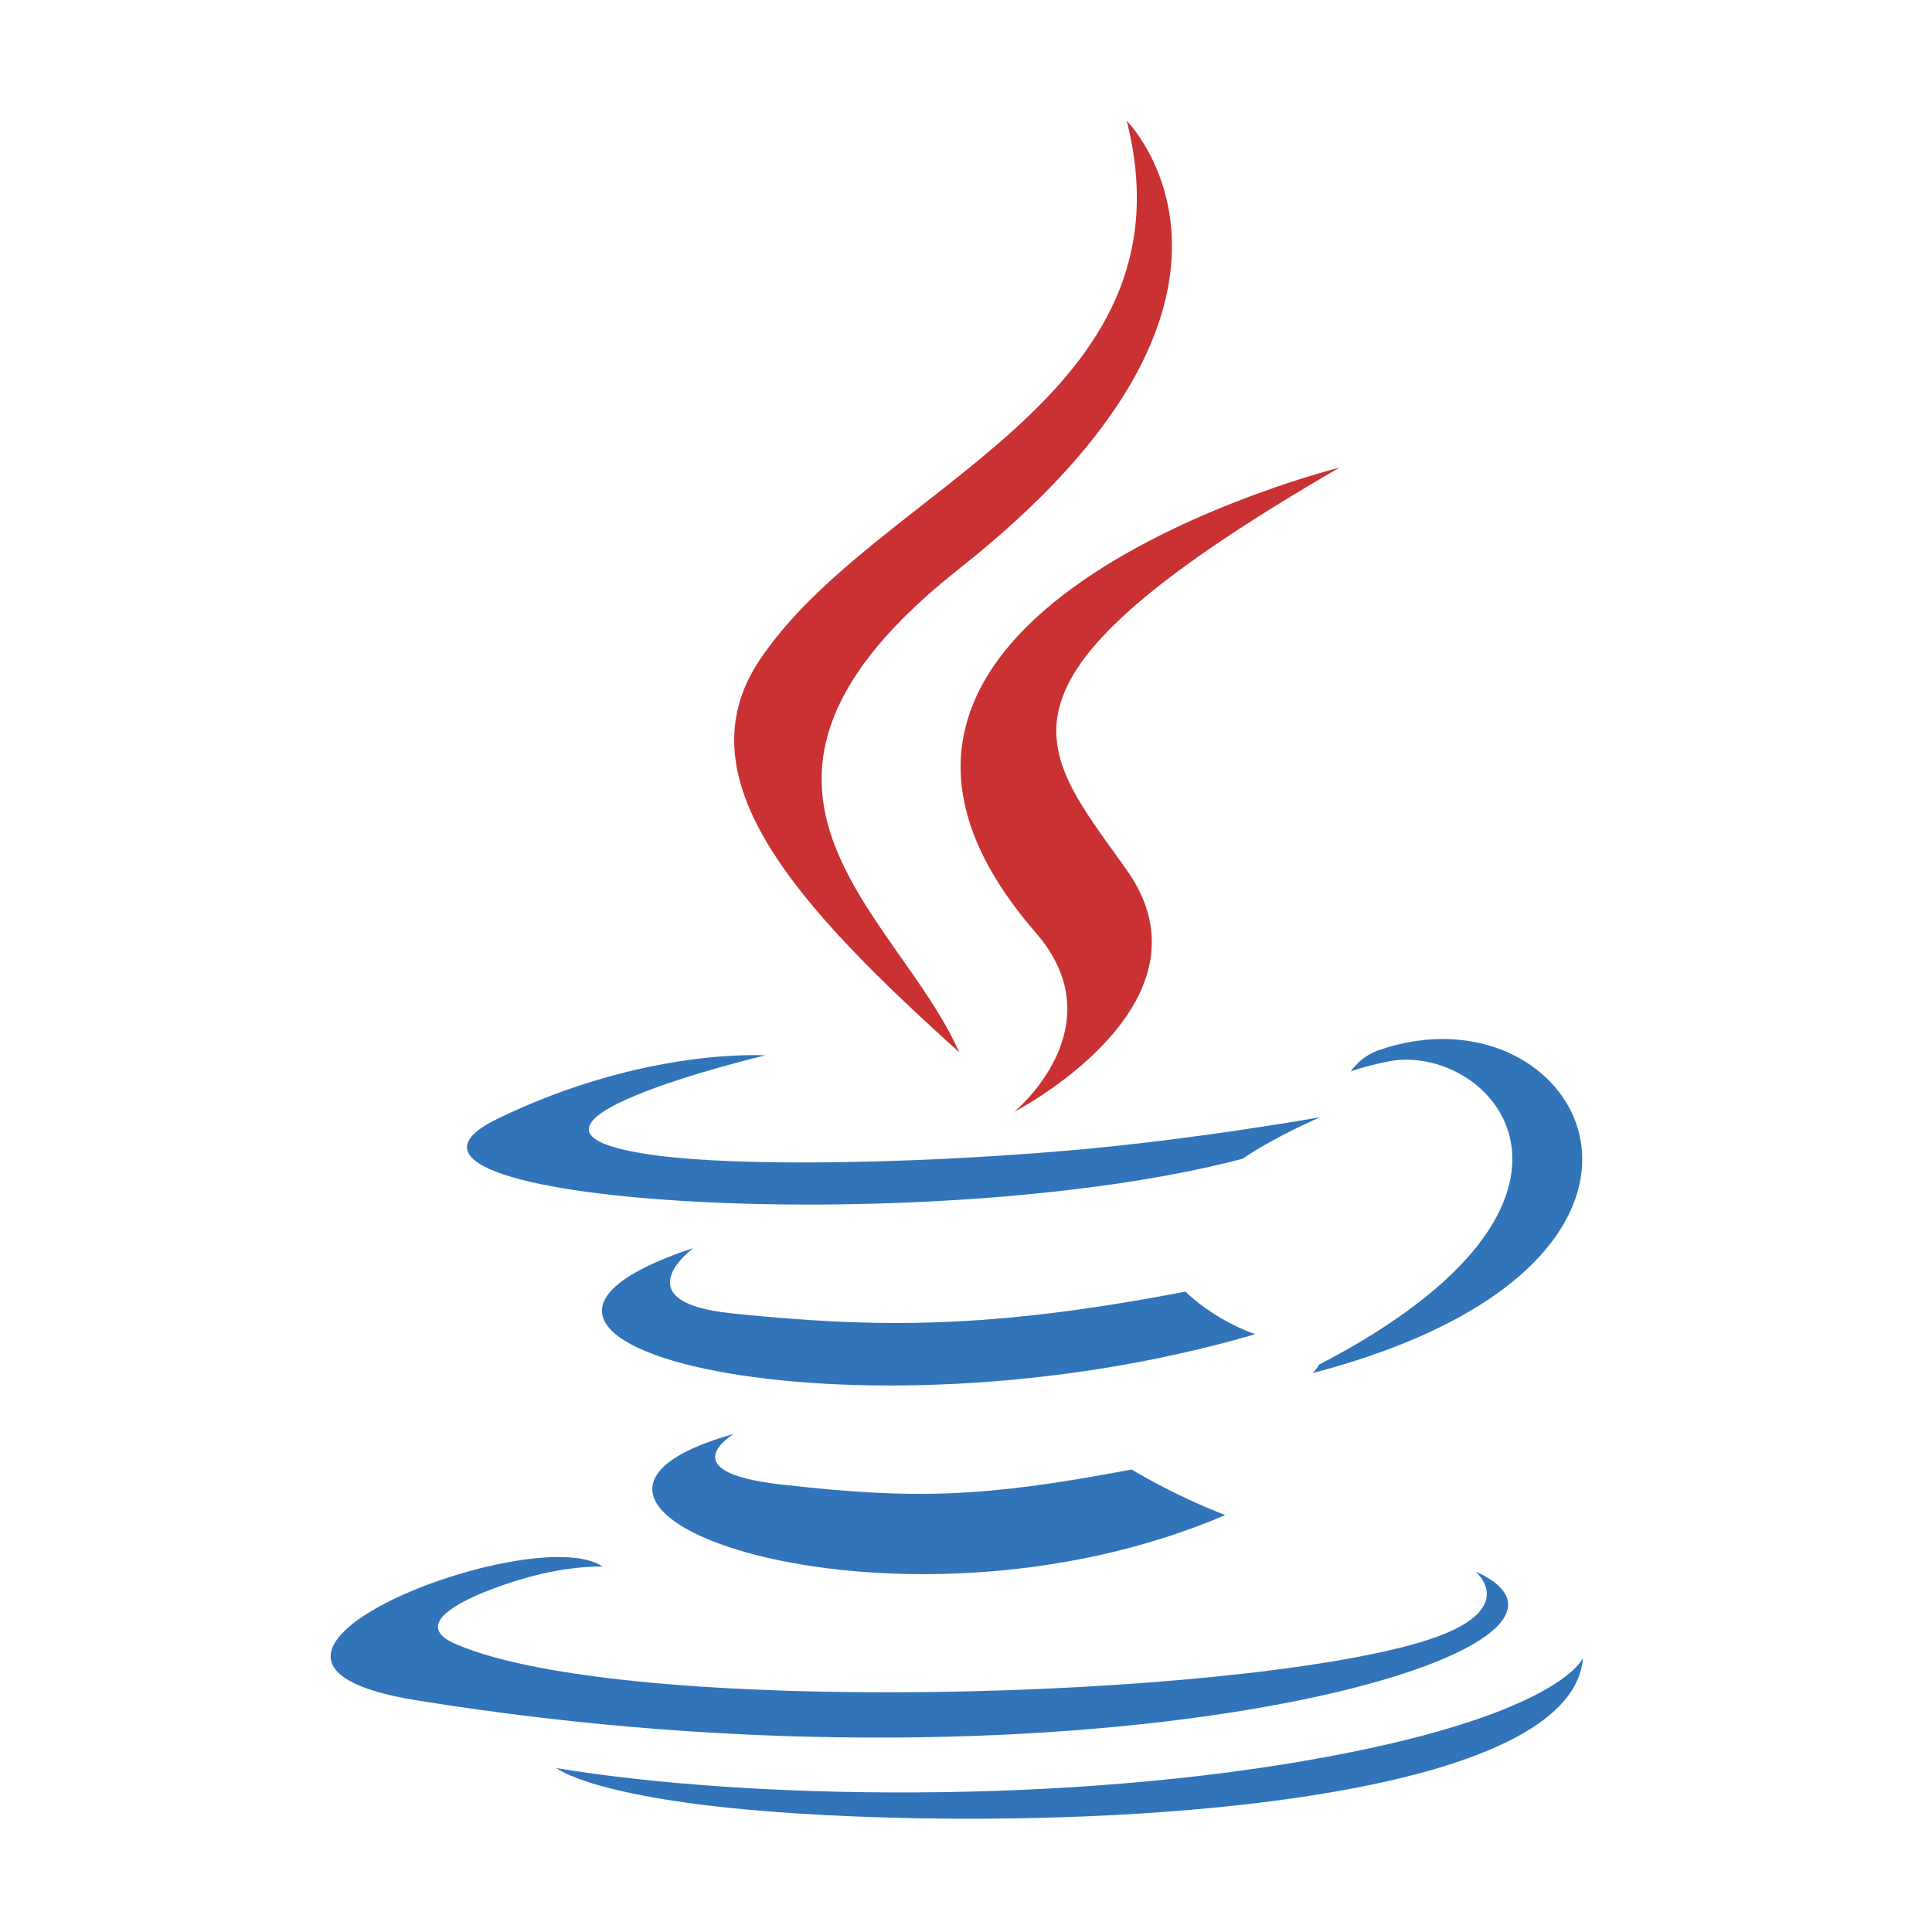 <svg width="80" height="80" viewBox="0 0 80 80" fill="none" xmlns="http://www.w3.org/2000/svg">
<path fill-rule="evenodd" clip-rule="evenodd" d="M30.391 59.375C30.391 59.375 27.706 60.938 32.304 61.465C37.877 62.102 40.723 62.01 46.862 60.849C46.862 60.849 48.478 61.861 50.734 62.736C36.968 68.635 19.58 62.395 30.391 59.375ZM28.708 51.678C28.708 51.678 25.696 53.907 30.298 54.383C36.251 54.998 40.95 55.048 49.086 53.483C49.086 53.483 50.209 54.623 51.977 55.246C35.336 60.113 16.802 55.629 28.708 51.678Z" fill="#3174B9"/>
<path fill-rule="evenodd" clip-rule="evenodd" d="M42.888 38.619C46.281 42.525 41.998 46.038 41.998 46.038C41.998 46.038 50.611 41.593 46.655 36.025C42.962 30.834 40.129 28.256 55.463 19.363C55.463 19.363 31.392 25.373 42.888 38.619Z" fill="#CA3132"/>
<path fill-rule="evenodd" clip-rule="evenodd" d="M61.093 65.069C61.093 65.069 63.08 66.707 58.903 67.975C50.959 70.381 25.836 71.106 18.857 68.071C16.35 66.979 21.053 65.465 22.533 65.145C24.076 64.812 24.957 64.873 24.957 64.873C22.168 62.908 6.925 68.731 17.216 70.401C45.278 74.951 68.37 68.353 61.093 65.069ZM31.683 43.701C31.683 43.701 18.905 46.737 27.158 47.841C30.645 48.307 37.589 48.2 44.062 47.657C49.352 47.213 54.66 46.263 54.66 46.263C54.66 46.263 52.797 47.063 51.447 47.983C38.468 51.397 13.401 49.807 20.618 46.317C26.72 43.365 31.683 43.701 31.683 43.701ZM54.607 56.514C67.799 49.661 61.7 43.073 57.441 43.961C56.4 44.178 55.933 44.366 55.933 44.366C55.933 44.366 56.321 43.759 57.06 43.497C65.483 40.537 71.959 52.23 54.344 56.86C54.344 56.86 54.547 56.677 54.607 56.514Z" fill="#3174B9"/>
<path fill-rule="evenodd" clip-rule="evenodd" d="M46.654 5C46.654 5 53.958 12.309 39.724 23.544C28.309 32.56 37.121 37.699 39.72 43.573C33.056 37.562 28.168 32.269 31.447 27.343C36.261 20.114 49.601 16.608 46.654 5Z" fill="#CA3132"/>
<path fill-rule="evenodd" clip-rule="evenodd" d="M32.981 75.09C45.642 75.9 65.087 74.64 65.548 68.648C65.548 68.648 64.663 70.92 55.084 72.721C44.277 74.756 30.945 74.519 23.041 73.214C23.041 73.214 24.661 74.555 32.981 75.09Z" fill="#3174B9"/>
</svg>
